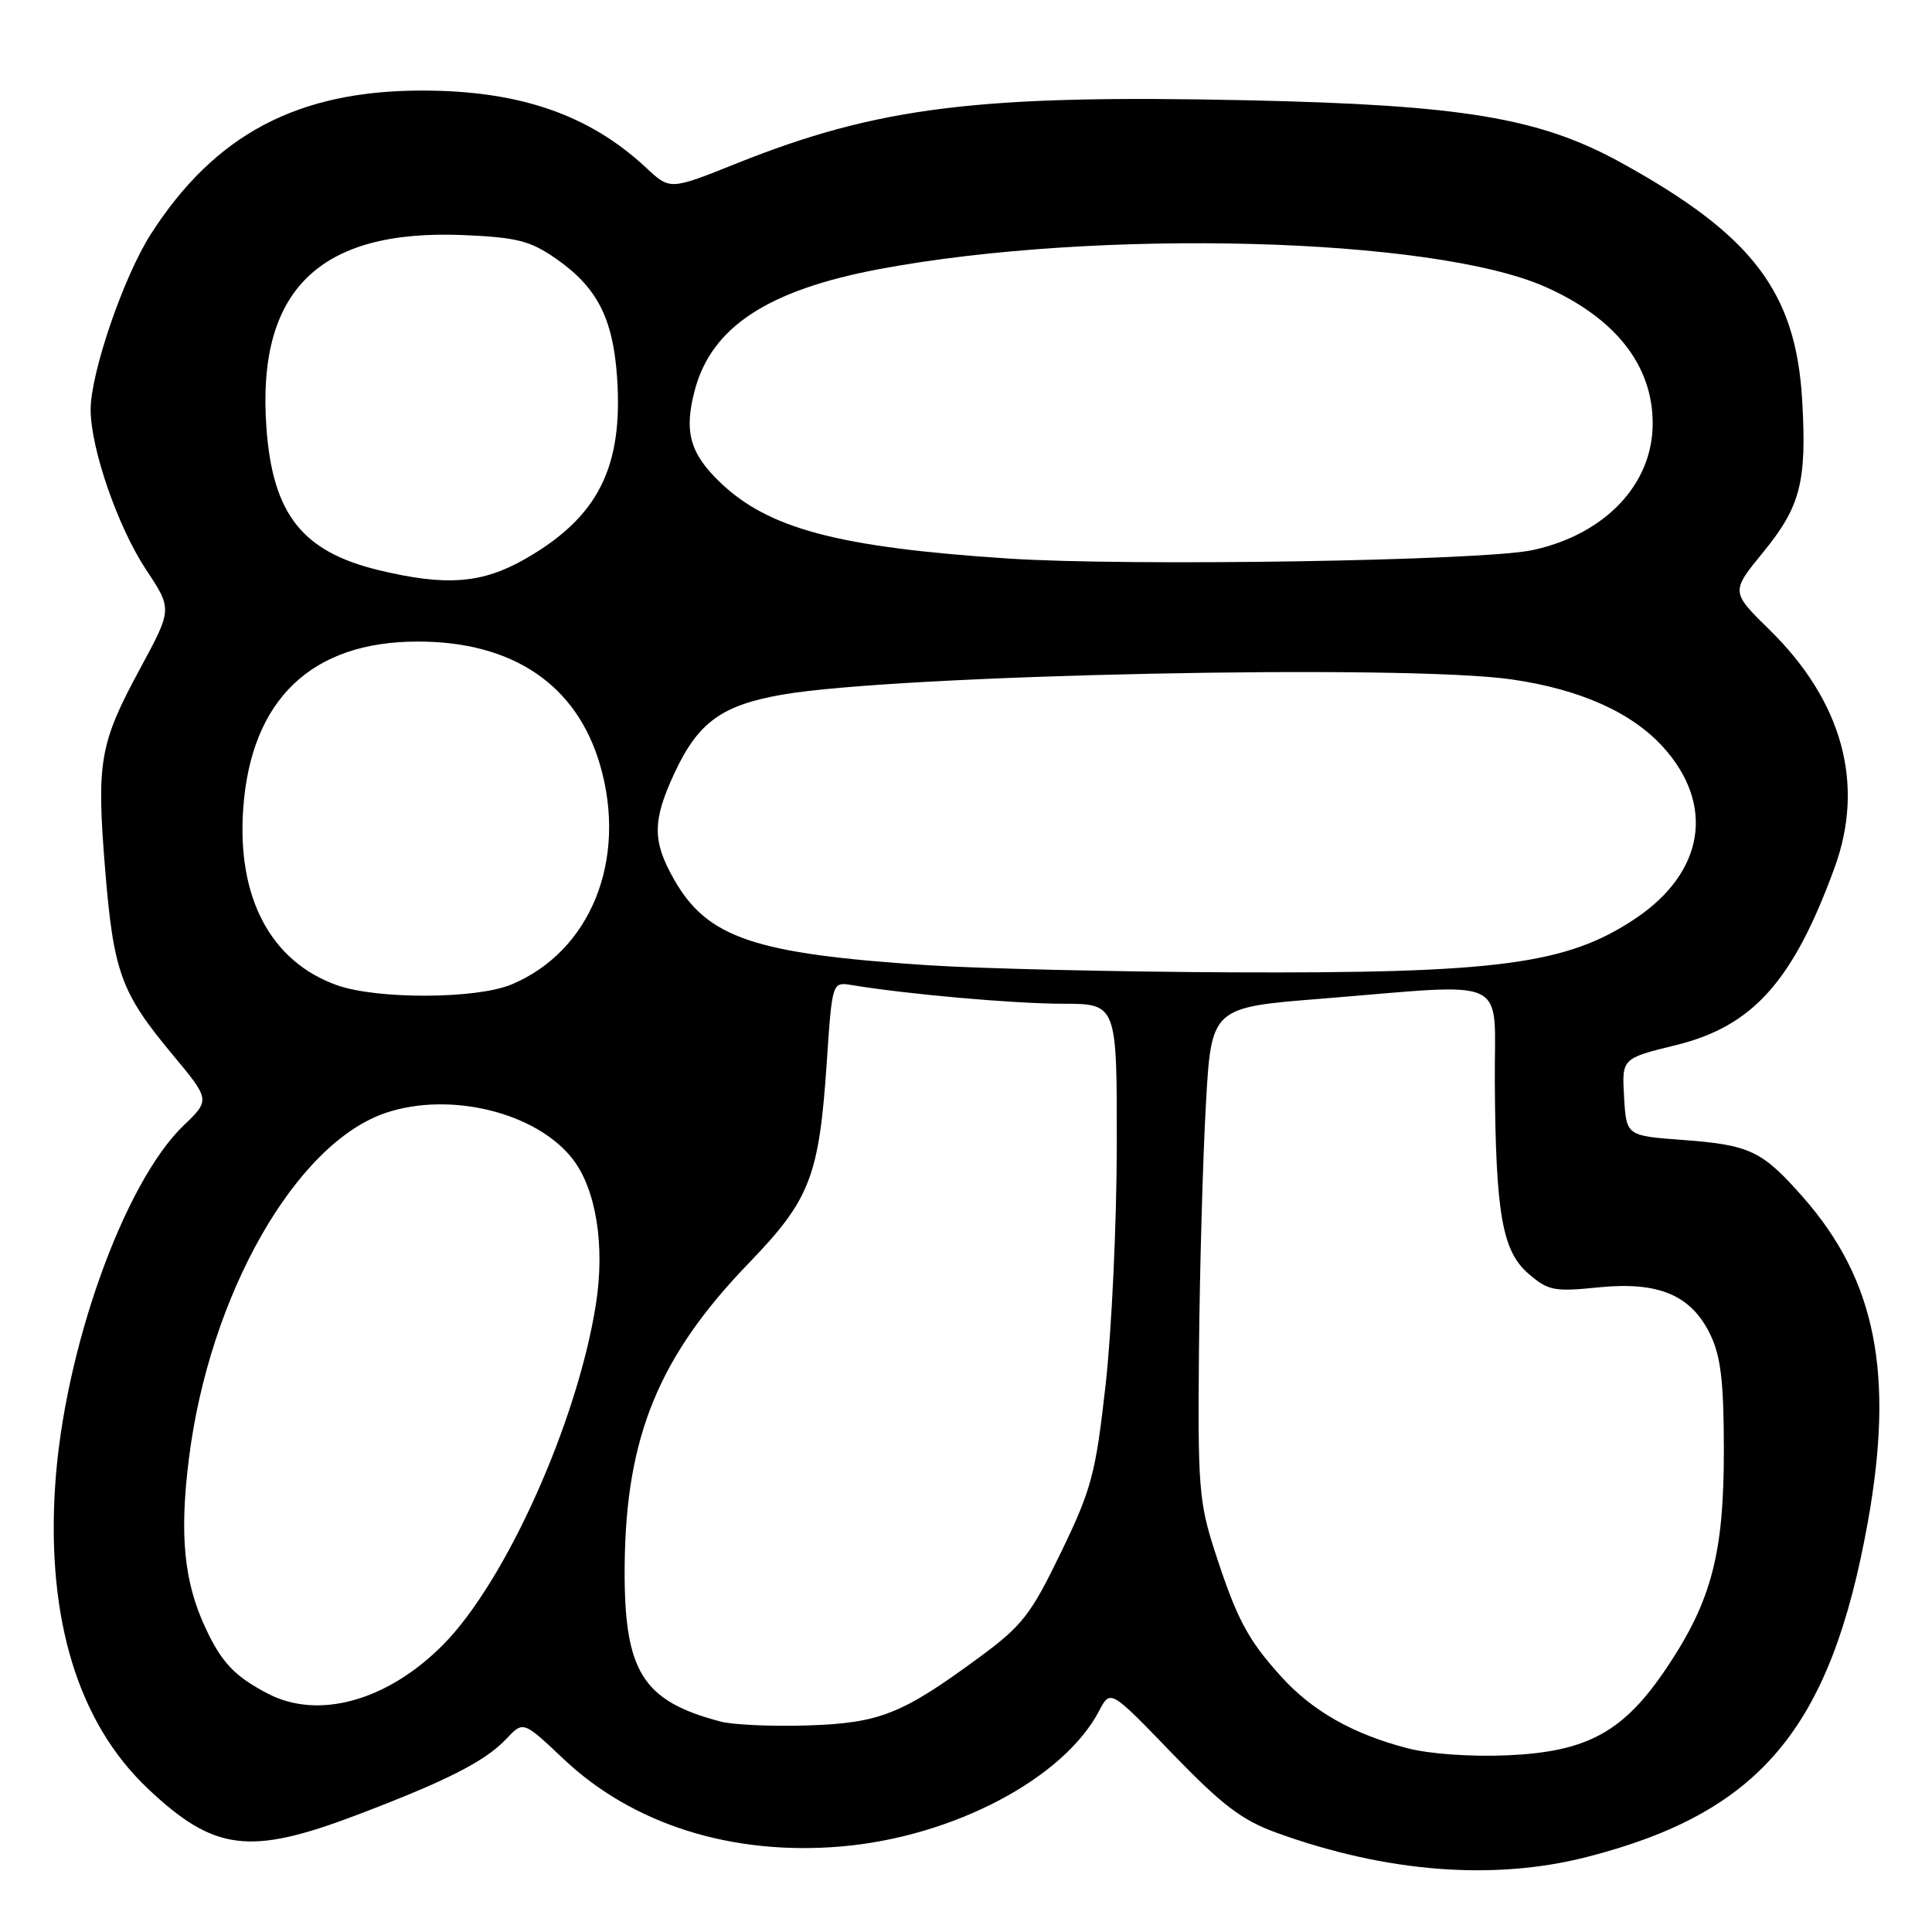 <?xml version="1.0" encoding="UTF-8" standalone="no"?>
<!DOCTYPE svg PUBLIC "-//W3C//DTD SVG 1.1//EN" "http://www.w3.org/Graphics/SVG/1.1/DTD/svg11.dtd" >
<svg xmlns="http://www.w3.org/2000/svg" xmlns:xlink="http://www.w3.org/1999/xlink" version="1.1" viewBox="0 0 256 256">
 <g >
 <path fill="currentColor"
d=" M 210.23 246.07 C 233.23 240.19 242.56 229.08 247.49 201.72 C 251.03 182.01 248.56 169.59 238.89 158.61 C 233.49 152.48 231.87 151.71 223.00 151.05 C 215.50 150.50 215.50 150.50 215.20 145.37 C 214.90 140.24 214.90 140.24 222.05 138.49 C 232.28 135.98 237.60 130.02 243.10 114.94 C 247.13 103.89 244.13 92.93 234.48 83.46 C 229.34 78.42 229.34 78.42 233.63 73.17 C 238.58 67.12 239.42 63.85 238.80 53.04 C 237.96 38.66 232.21 31.13 214.72 21.51 C 203.98 15.61 193.78 13.91 165.42 13.29 C 129.73 12.51 116.37 14.15 97.64 21.64 C 88.79 25.19 88.79 25.19 85.64 22.25 C 78.08 15.19 68.84 12.00 55.92 12.00 C 39.44 12.00 28.46 17.81 19.99 31.02 C 16.38 36.64 12.00 49.43 12.01 54.29 C 12.02 59.47 15.63 69.86 19.36 75.49 C 22.83 80.71 22.83 80.71 18.56 88.60 C 13.19 98.53 12.77 100.92 13.93 115.18 C 15.04 128.81 16.03 131.52 22.78 139.64 C 27.86 145.74 27.86 145.74 24.34 149.12 C 16.38 156.76 8.44 179.05 7.30 196.98 C 6.17 214.58 10.38 228.28 19.57 236.98 C 28.37 245.30 33.04 245.90 47.27 240.50 C 59.20 235.97 64.29 233.38 67.08 230.42 C 69.33 228.02 69.33 228.02 74.66 233.06 C 83.84 241.75 96.96 245.89 111.42 244.67 C 126.25 243.41 140.93 235.70 145.65 226.68 C 147.13 223.85 147.13 223.85 155.31 232.33 C 161.96 239.21 164.56 241.19 169.15 242.85 C 183.67 248.11 197.90 249.22 210.23 246.07 Z  M 186.50 231.65 C 179.26 229.77 173.87 226.71 169.74 222.13 C 165.31 217.23 163.87 214.51 160.95 205.50 C 158.88 199.09 158.70 196.85 158.87 179.00 C 158.97 168.28 159.38 153.65 159.78 146.50 C 160.50 133.50 160.50 133.50 175.00 132.34 C 200.52 130.29 197.99 129.09 198.07 143.25 C 198.18 160.82 199.05 165.78 202.54 168.78 C 205.14 171.02 205.94 171.18 211.73 170.59 C 219.75 169.77 224.08 171.58 226.62 176.83 C 228.01 179.69 228.41 183.04 228.42 192.00 C 228.44 205.78 226.81 212.06 220.92 220.88 C 215.18 229.48 210.40 232.12 199.72 232.59 C 194.95 232.80 189.40 232.41 186.50 231.65 Z  M 95.50 228.12 C 85.08 225.39 82.66 221.47 82.77 207.50 C 82.92 190.37 87.28 179.74 99.23 167.36 C 107.36 158.94 108.54 155.89 109.56 140.63 C 110.27 130.10 110.27 130.10 112.88 130.53 C 120.26 131.75 134.33 132.99 140.75 133.00 C 148.00 133.00 148.00 133.00 147.98 151.75 C 147.97 162.06 147.30 176.34 146.50 183.49 C 145.17 195.32 144.65 197.29 140.59 205.69 C 136.60 213.94 135.47 215.40 129.82 219.56 C 119.50 227.16 116.57 228.32 107.00 228.63 C 102.33 228.78 97.15 228.55 95.50 228.12 Z  M 35.50 224.42 C 31.10 222.13 29.35 220.29 27.20 215.65 C 24.38 209.59 23.77 203.38 25.02 193.37 C 27.72 171.57 39.21 151.42 51.18 147.44 C 59.69 144.61 71.03 147.41 75.83 153.51 C 78.98 157.51 80.19 165.02 78.96 172.83 C 76.51 188.41 67.02 209.54 58.72 217.93 C 51.36 225.36 42.21 227.92 35.50 224.42 Z  M 44.64 130.54 C 35.87 127.41 31.38 118.94 32.23 107.12 C 33.26 92.70 41.27 85.02 55.31 85.01 C 67.95 84.99 76.43 90.73 79.52 101.39 C 83.16 113.95 78.26 126.07 67.77 130.45 C 63.13 132.39 49.97 132.44 44.64 130.54 Z  M 123.00 127.90 C 99.91 126.39 93.71 124.29 89.28 116.47 C 86.43 111.43 86.44 108.73 89.38 102.42 C 92.51 95.71 95.63 93.44 103.68 92.04 C 118.94 89.39 186.19 87.98 200.33 90.03 C 209.38 91.34 216.22 94.40 220.38 99.00 C 227.29 106.65 225.83 115.61 216.66 121.74 C 207.61 127.78 198.45 129.00 163.00 128.84 C 147.88 128.77 129.88 128.35 123.00 127.90 Z  M 50.15 75.54 C 40.06 73.09 36.16 68.16 35.31 56.78 C 33.95 38.50 42.26 30.34 61.40 31.15 C 68.45 31.45 70.25 31.90 73.61 34.23 C 79.09 38.03 81.20 42.09 81.76 49.90 C 82.60 61.89 79.28 68.51 69.61 74.05 C 63.88 77.34 59.11 77.70 50.15 75.54 Z  M 133.61 74.01 C 111.02 72.52 101.77 70.06 95.33 63.83 C 91.40 60.03 90.62 57.14 92.06 51.71 C 94.27 43.34 101.73 38.44 116.50 35.66 C 145.40 30.24 189.85 31.41 204.74 38.00 C 214.04 42.12 218.99 48.40 218.99 56.10 C 219.00 64.17 212.67 70.83 203.04 72.90 C 196.44 74.31 149.61 75.06 133.61 74.01 Z "/>
</g>
</svg>